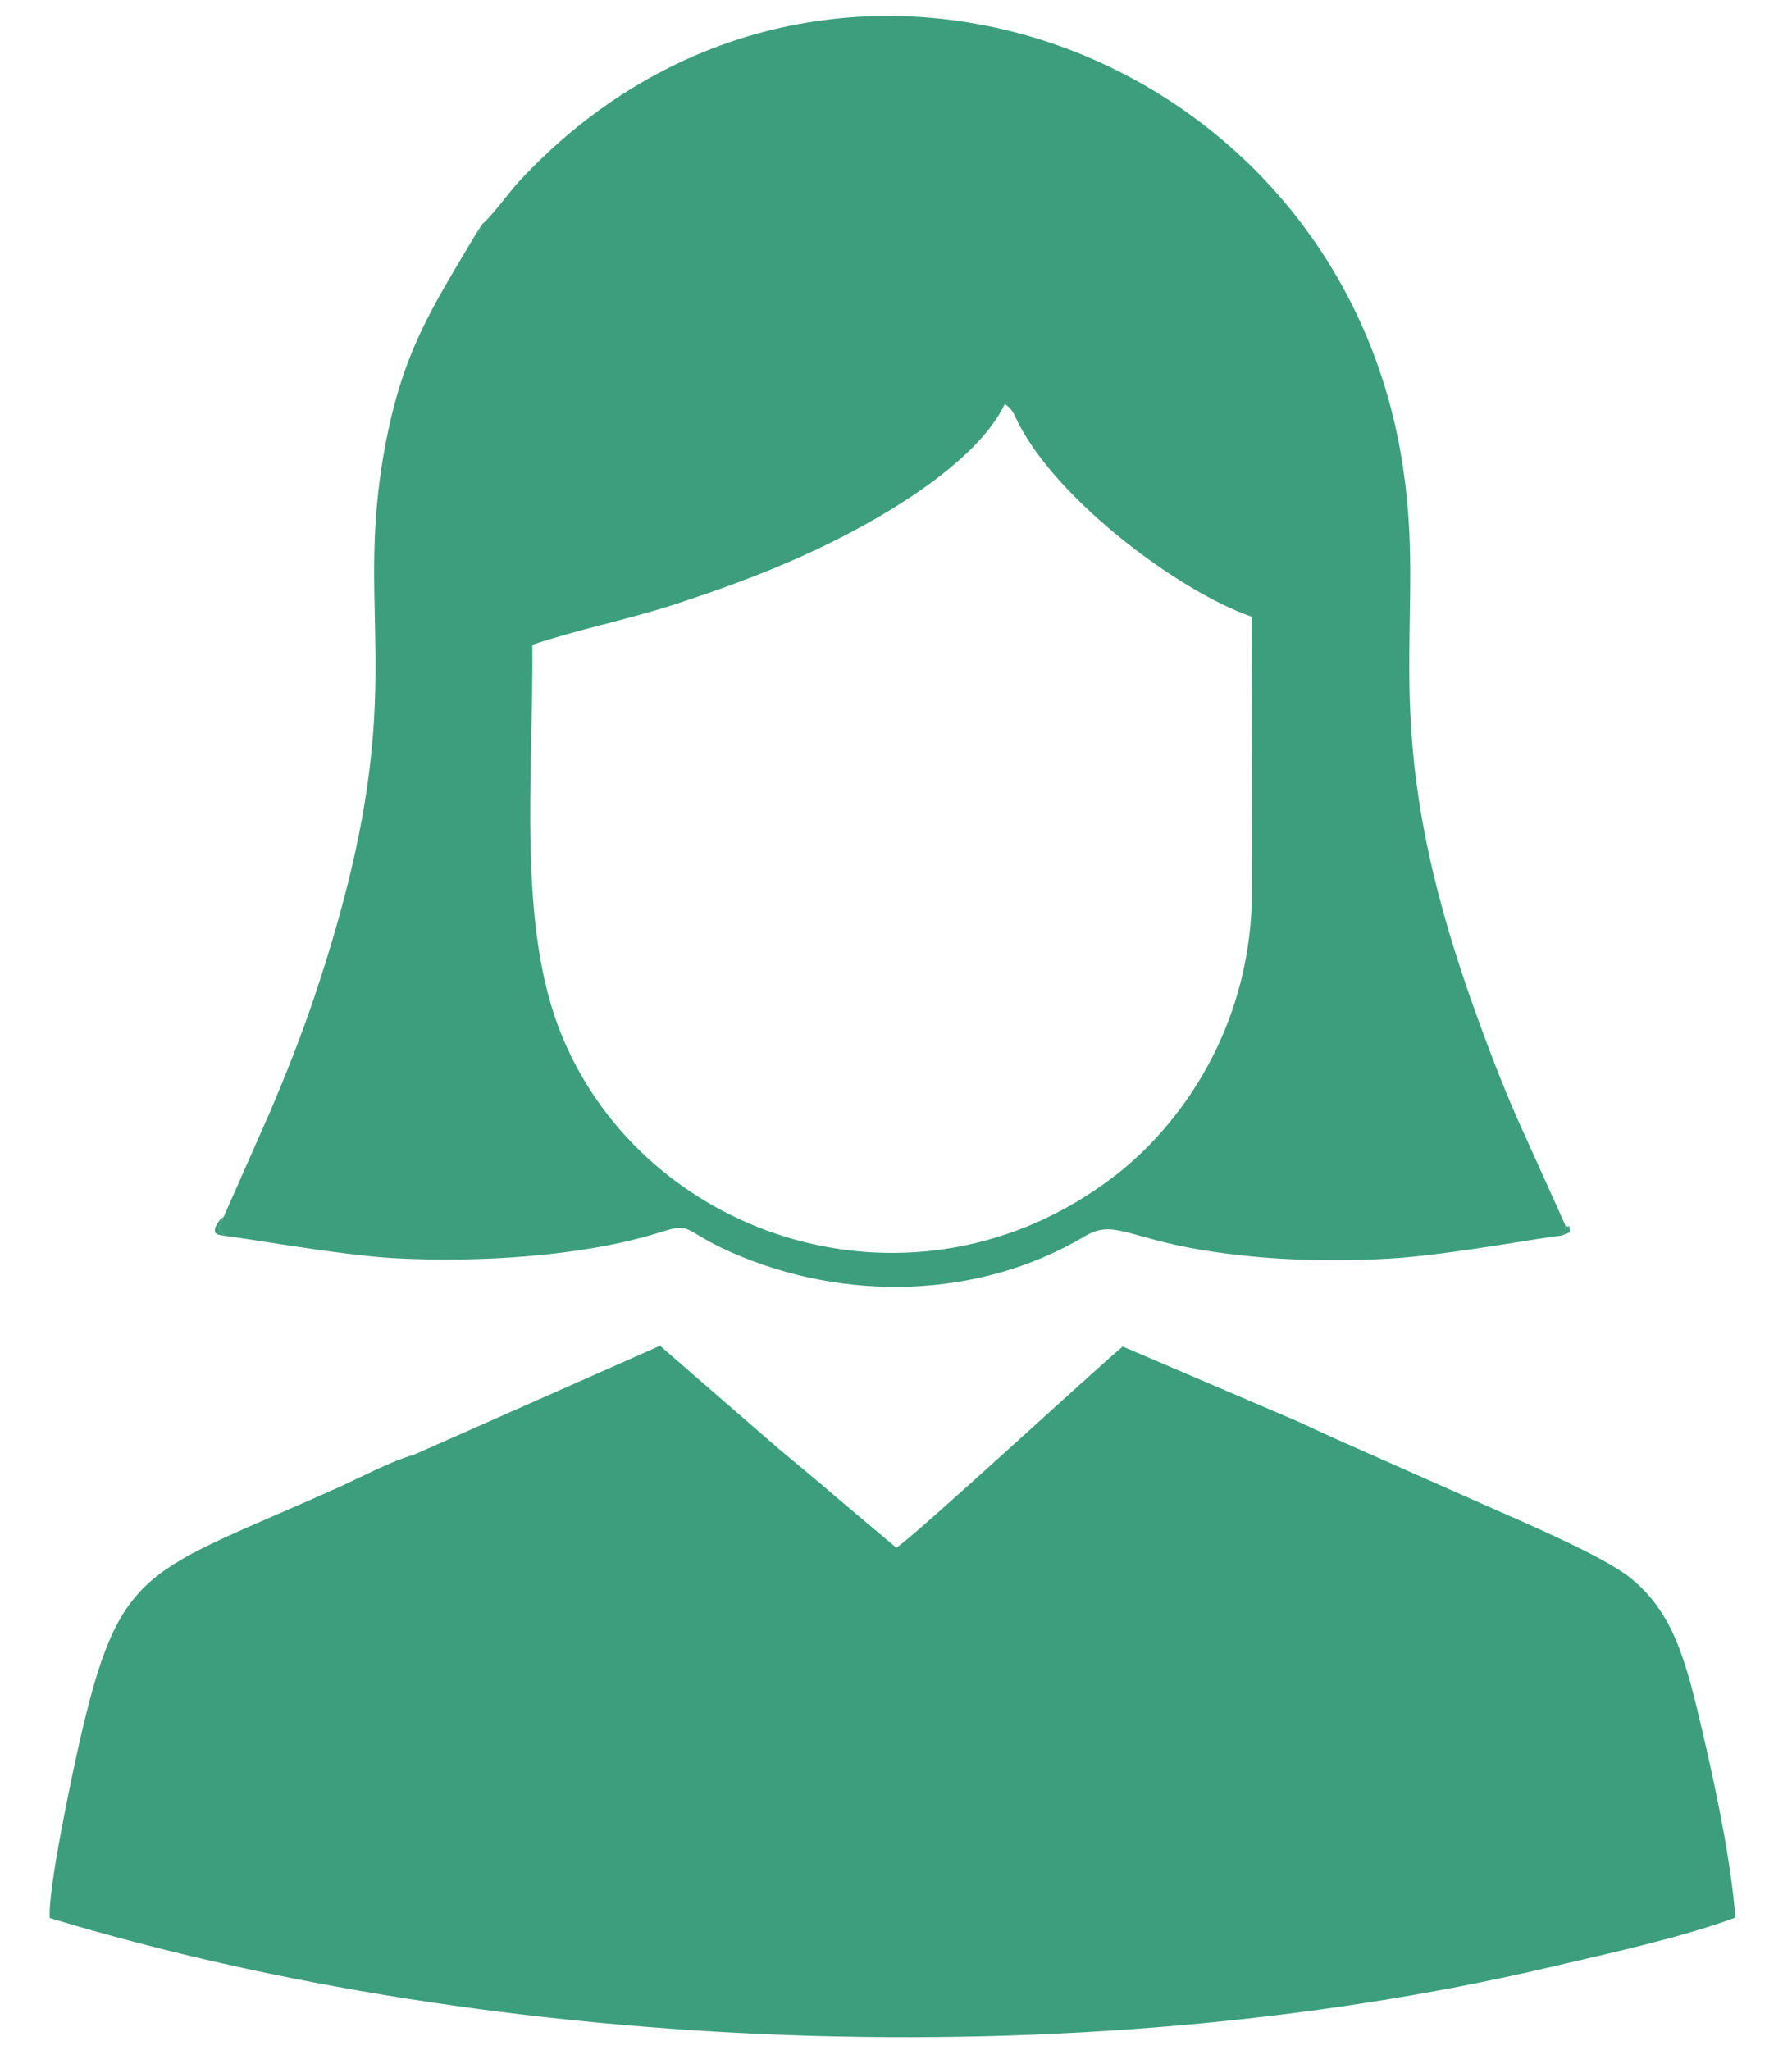<?xml version="1.0" encoding="UTF-8"?>
<!DOCTYPE svg PUBLIC "-//W3C//DTD SVG 1.1//EN" "http://www.w3.org/Graphics/SVG/1.1/DTD/svg11.dtd">
<!-- Creator: CorelDRAW -->
<svg xmlns="http://www.w3.org/2000/svg" xml:space="preserve" width="31.037mm" height="35.508mm" version="1.1" style="shape-rendering:geometricPrecision; text-rendering:geometricPrecision; image-rendering:optimizeQuality; fill-rule:evenodd; clip-rule:evenodd"
viewBox="0 0 3103.7 3550.8"
 xmlns:xlink="http://www.w3.org/1999/xlink"
 xmlns:xodm="http://www.corel.com/coreldraw/odm/2003">
 <defs>
  <style type="text/css">
   <![CDATA[
    .fil0 {fill:#3C9E7D}
   ]]>
  </style>
 </defs>
 <g id="Camada_x0020_1">
  <g id="_2397162655024">
   <path class="fil0" d="M2246.77 2461.56l-302.21 -129.36c-40.4,32.77 -368.98,336.5 -392.31,348.38l-103.46 -87.12c-33.04,-28.87 -65.04,-54.62 -100.99,-84.86l-204.64 -177.74 -366.38 162.28c-61.32,27.11 0,0 -61.32,27.11 -34.66,8.84 -93.22,39.68 -127.41,55.1 -337.07,151.97 -380.16,131.07 -451.35,446.41 -12.35,54.71 -54.33,252.37 -50.43,300.38 778.17,235.29 1776.38,276.64 2593.25,86.17 105.76,-24.65 232.63,-52.33 326.12,-86.96 -7.93,-102.11 -35.5,-230.58 -58.11,-326.99 -27.75,-118.42 -49.4,-200.86 -122.42,-260.38 -47.83,-39.02 -186.89,-97.61 -254.65,-127.81l-260.44 -115.46c-63.25,-29.15 0,0 -63.25,-29.15z"/>
   <path class="fil0" d="M922.02 1116.92c74.59,-25.44 165.4,-43.81 243.29,-69.07 79.11,-25.65 149.67,-51.37 223.65,-84.48 129.35,-57.91 301.99,-159.28 351.33,-263.72 14.72,10.41 15.11,16.97 24,34.2 69.92,135.7 279.36,291.35 403.56,334.35l0.57 474.25c0,231.05 -119.56,403.84 -239.24,495.36 -342.74,262.07 -810.04,110.95 -956.14,-244.18 -78.23,-190.15 -48.91,-452.34 -51.02,-676.71zm-86.65 -729.1c-5.3,17.42 -3.28,10.72 -10.82,16.79 -76.03,128.5 -127.29,203.57 -158.14,371.45 -57.28,311.77 55.17,423.84 -122.36,951.89 -22.08,65.6 -47.68,129.88 -73.86,192.15l-82.64 187.17 -9.08 20.51c1.14,1.04 2.47,2.82 3.06,3.49l8.45 9.59c16.28,0.26 197.77,33.28 293.07,38.38 142.97,7.65 325.63,-2.28 461.63,-45.3 55.24,-17.46 35.67,-2.88 122.17,35.23 196.29,86.51 429.29,80.79 611.7,-27.78 50.2,-29.88 72.04,1.92 204.17,23.77 103.9,17.17 214.62,20.9 323.16,14.81 103.13,-5.79 277.02,-39.07 297.63,-39.56 8.96,-11.18 5.64,-3.01 7.38,-18.88l-83.14 -184.4c-28.38,-65.1 -51.94,-126.84 -76.23,-195.06 -180.1,-505.89 -72.4,-657.91 -126.01,-959.88 -126.96,-715.39 -1009.82,-1027.02 -1528.05,-466.37 -12.51,13.56 -49.85,63.75 -62.09,72z"/>
   <path class="fil0" d="M389.98 2140.86l-8.45 -9.59c-0.59,-0.67 -1.92,-2.45 -3.06,-3.49l9.08 -20.51c-4.4,3.93 -4.85,2.81 -8.94,8.47 -0.68,0.92 -5.5,9.23 -5.68,9.97 -3.17,14.11 4.96,12.22 17.05,15.15z"/>
   <path class="fil0" d="M2703.51 2140.41l15.4 -6.01c-1.6,-21.87 0.83,-3.36 -8.02,-12.87 -1.74,15.87 1.58,7.7 -7.38,18.88z"/>
   <path class="fil0" d="M824.55 404.61c7.54,-6.07 5.52,0.63 10.82,-16.79l-10.82 16.79z"/>
  </g>
 </g>
</svg>
